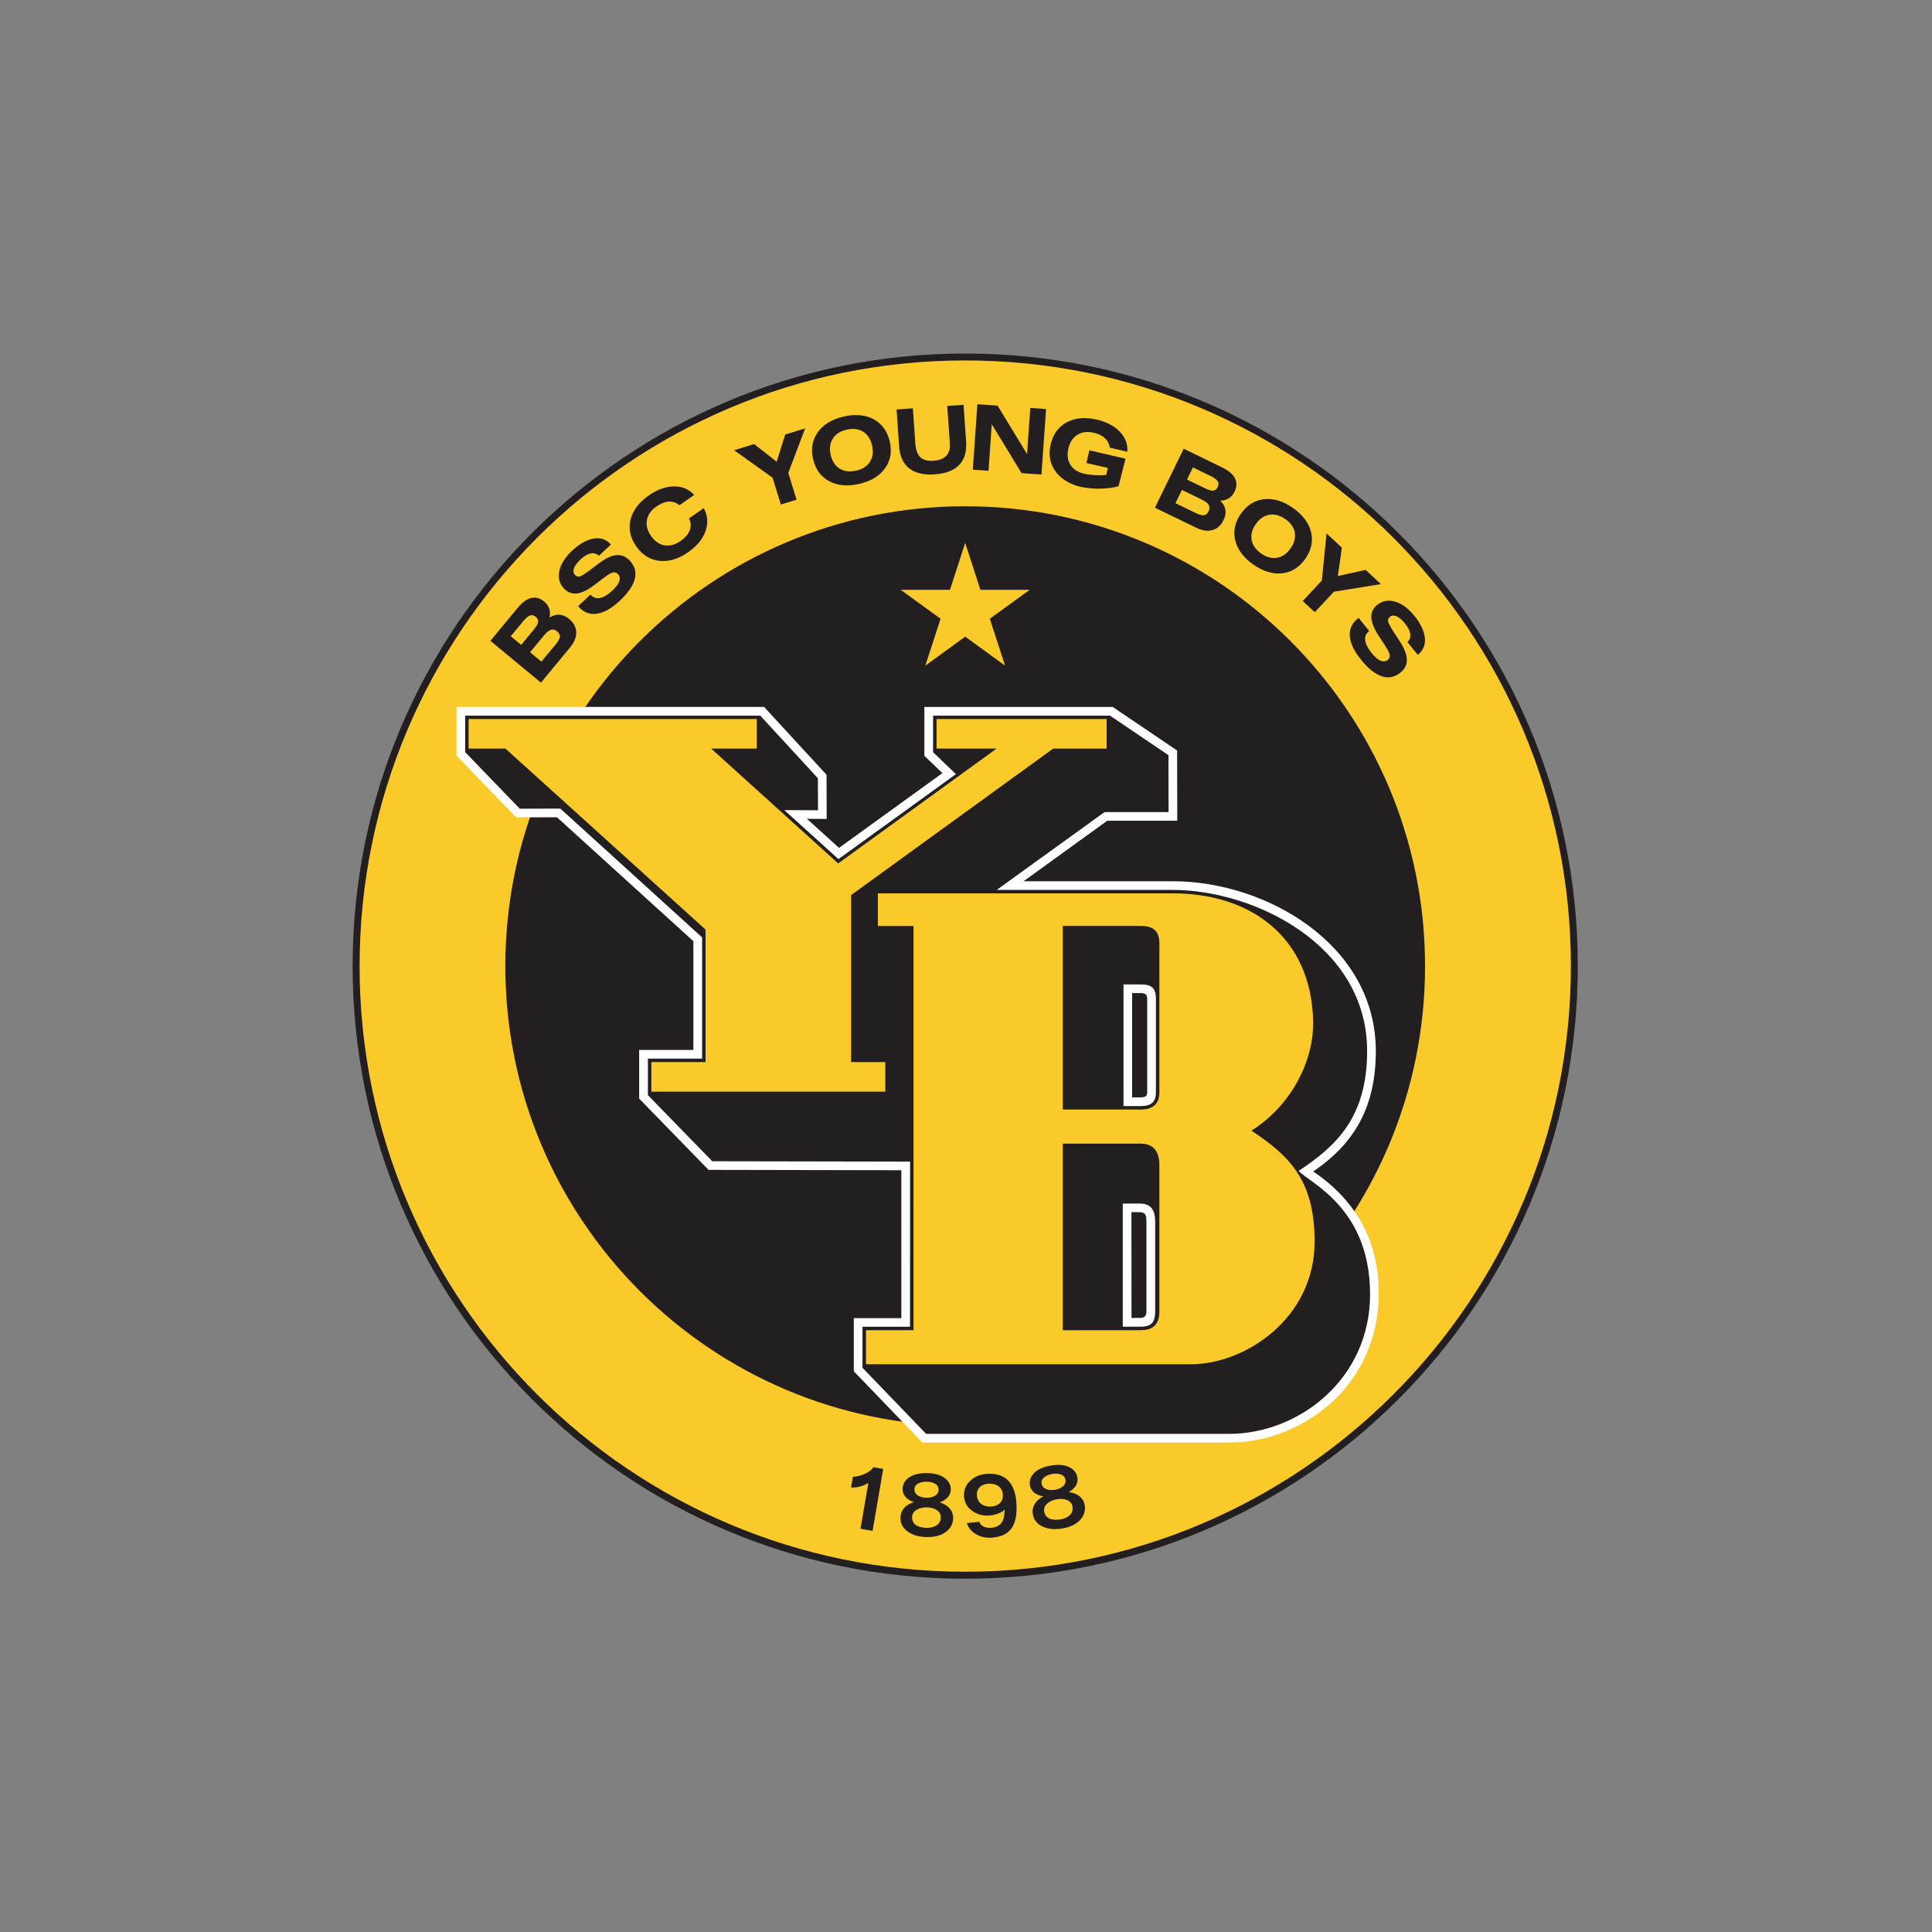 <svg fill="none" height="48" viewBox="0 0 48 48" width="48" xmlns="http://www.w3.org/2000/svg"><rect x="0" y="0" width="48" height="48" fill="#808080" stroke="none"/><path clip-rule="evenodd" d="m23.98 8.913c8.333 0 15.09 6.757 15.09 15.09 0 8.333-6.758 15.09-15.09 15.09-8.333 0-15.09-6.758-15.09-15.09 0-8.333 6.757-15.09 15.09-15.09z" fill="#faca2a" fill-rule="evenodd"/><path clip-rule="evenodd" d="m23.981 8.783c8.404 0 15.219 6.815 15.219 15.22 0 8.404-6.815 15.22-15.219 15.22-8.404 0-15.22-6.815-15.22-15.22 0-8.404 6.815-15.22 15.22-15.22zm0 .172c8.309 0 15.047 6.738 15.047 15.047s-6.738 15.047-15.047 15.047c-8.309 0-15.047-6.738-15.047-15.047s6.738-15.047 15.047-15.047z" fill="#231f20" fill-rule="evenodd"/><path clip-rule="evenodd" d="m23.98 12.578c6.309 0 11.425 5.116 11.425 11.425s-5.116 11.425-11.425 11.425c-6.309 0-11.425-5.117-11.425-11.425s5.116-11.425 11.425-11.425z" fill="#231f20" fill-rule="evenodd"/><path clip-rule="evenodd" d="m28.128 24.673v2.591h.206c.152 0 .168-.055.168-.135v-2.306c0-.106-.03-.15-.167-.15zm-5.734 4.401-4.79-.009-1.724-1.77v-1.21h1.347v-2.701l-3.39-3.08-1.015.003-1.481-1.534v-1.21h7.642l1.552 1.686.004 1.097-.491-.003.798.722 2.568-1.857-.448-.43v-1.214h4.68l1.599 1.082.004 1.744-1.739.001-2.08 1.503h3.709c2.315 0 5.048 1.573 5.043 4.226-.003 1.352-.503 2.271-1.556 2.985 1.021.687 1.633 1.687 1.629 3.032-.003 1.221-.545 2.248-1.427 2.918-.623.473-1.424.785-2.286.785h-7.624l-1.705-1.771v-1.321h1.181zm5.716 1.042.002 2.628h.221c.094 0 .15-.043.15-.17l0-2.217c-.004-.204-.038-.232-.17-.241z" fill="#fff" fill-rule="evenodd"/><path clip-rule="evenodd" d="m27.913 24.458v3.022h.427c.248 0 .378-.087.378-.343v-2.32c0-.274-.108-.359-.377-.359zm-5.302 4.402-4.915-.009-1.599-1.642v-.907h1.347v-3.012l-3.523-3.201-1.007.003-1.357-1.405v-.907h7.332l1.431 1.555.003.796-.837-.004 1.345 1.217 2.919-2.111-.568-.545v-.907h4.398l1.45.981.003 1.414-1.593.001-2.677 1.933 4.374 0c2.025 0 4.836 1.374 4.829 4.011-.004 1.645-.771 2.353-1.702 2.97.282.306 1.765.913 1.775 3.046.01 2.135-1.785 3.487-3.5 3.487h-7.53l-1.581-1.642v-1.019h1.181zm5.284 1.042v3.059h.446c.27 0 .359-.111.359-.381l0-2.228c0-.267-.09-.45-.377-.45z" fill="#231f20" fill-rule="evenodd"/><path clip-rule="evenodd" d="m26.405 23.006v4.56h1.938c.376 0 .461-.217.461-.427v-3.691c0-.343-.174-.443-.461-.443zm0 5.407v4.635h1.938c.311 0 .461-.154.461-.464v-3.635c0-.347-.152-.535-.461-.535zm-3.709 4.635v-10.041h-.886v-.812l7.326 0c1.951 0 3.426 1.096 3.488 3.142.032 1.058-.585 2.161-1.533 2.753.905.604 1.577 1.199 1.57 2.771-.008 1.912-1.745 3.033-3.064 3.033h-8.082v-.846z" fill="#faca2a" fill-rule="evenodd"/><path clip-rule="evenodd" d="m21.146 22.238v4.149h.849v.735h-5.813v-.735h1.347v-3.292l-4.129-3.735-.842-.761h-.916v-.735h7.16v.735h-1.132l3.154 2.853 3.935-2.853h-1.491v-.735h4.226v.735h-1.329z" fill="#faca2a" fill-rule="evenodd"/><path clip-rule="evenodd" d="m23.98 13.488.378 1.165h1.225l-.991.72.379 1.165-.991-.72-.991.72.379-1.165-.991-.72h1.225z" fill="#faca2a" fill-rule="evenodd"/><g fill="#231f20"><path d="m21.679 38.034-.3-.052.195-1.141c-.127.082-.264.119-.43.117l.046-.267c.222-.007.451-.134.51-.239l.243.042z"/><path d="m24.021 37.841.311-.033c.022.108.164.166.309.149.293-.035.312-.254.32-.45-.093.091-.256.14-.402.146-.159.007-.298-.035-.418-.124-.119-.089-.183-.21-.19-.361-.007-.158.048-.287.166-.389.117-.101.241-.156.429-.164.502-.021.688.313.708.765.021.48-.123.803-.646.824-.267.011-.514-.132-.588-.363zm.895-.697c-.009-.196-.158-.289-.347-.282-.188.008-.308.114-.299.289.009.175.148.288.345.28.173-.007.309-.105.301-.287z"/><path d="m22.705 37.319c-.099-.034-.17-.079-.214-.137-.045-.057-.067-.12-.066-.188.001-.116.053-.211.158-.286.104-.074.253-.111.444-.109.189.002.336.042.44.118.104.077.156.173.155.289-0.0.072-.025.136-.074.192-.048.056-.116.098-.203.127.11.035.194.087.251.154.057.067.085.144.085.231-.001.144-.06.259-.178.348-.118.088-.274.132-.469.13-.181-.002-.332-.04-.452-.116-.142-.089-.212-.21-.211-.363.001-.084.028-.161.082-.231.054-.07.139-.123.254-.16zm.014-.318c-.002.159.174.209.302.21.127.002.297-.047.298-.202.001-.149-.17-.195-.291-.197-.123-.002-.308.038-.309.188zm-.059.694c-.002.204.191.262.367.264.171.002.346-.073.347-.26.002-.18-.193-.248-.349-.249-.155-.002-.363.062-.365.245z"/><path d="m25.921 37.175c-.103-.016-.181-.048-.235-.097-.054-.049-.086-.106-.098-.173-.019-.114.015-.217.105-.309.09-.092.229-.153.418-.185.187-.031.338-.018.454.04.116.057.184.143.203.257.012.071-.001.138-.039.202-.038.063-.097.117-.178.16.115.016.206.052.274.108.068.056.109.127.124.212.024.142-.014.266-.115.374-.101.108-.247.178-.439.21-.179.03-.334.018-.465-.035-.155-.063-.246-.17-.271-.321-.014-.083-0-.163.041-.241.041-.078.115-.145.222-.202zm-.042-.316c.026.157.208.175.334.154.126-.021.284-.099.258-.251-.025-.147-.201-.163-.321-.143-.121.02-.296.091-.271.239zm.063.694c.034.201.234.225.407.196.169-.028.328-.132.297-.316-.03-.178-.233-.21-.387-.185-.152.025-.347.125-.317.305z"/><path d="m12.997 15.436-.308.372.259.214.308-.372c.069-.084.107-.149.114-.197.006-.047-.013-.09-.06-.129-.046-.038-.094-.049-.142-.033-.048.017-.105.065-.17.143zm.454 1.003.347-.419c.07-.085.108-.151.113-.199.005-.047-.018-.092-.069-.134-.051-.042-.102-.056-.153-.041-.051.015-.108.062-.173.14l-.347.419zm-.011.522-1.256-1.04.672-.812c.117-.141.231-.225.341-.252.111-.027.218.002.322.088.061.051.103.11.126.177.023.068.025.141.008.221.083-.053.166-.077.249-.07.083.007.163.042.241.107.111.092.169.201.173.326.004.125-.047.252-.153.379z"/><path d="m14.365 15.058.305-.285.011.011c.062.067.14.091.232.071.092-.02.195-.083.307-.188.087-.081.142-.157.166-.226.024-.07.014-.128-.03-.175-.037-.04-.079-.054-.127-.044-.048.01-.124.054-.227.133l-.232.177c-.17.128-.317.199-.44.213-.123.014-.231-.029-.323-.128-.109-.117-.145-.262-.109-.433.036-.172.141-.338.314-.5.186-.173.364-.274.534-.303.17-.029.311.017.423.138l.009.01-.297.277c-.062-.053-.132-.072-.208-.056-.076.016-.16.066-.251.151-.084.078-.138.151-.162.218-.024.067-.015.122.025.166.033.035.07.048.112.039.042-.009.122-.057.239-.145l.243-.183c.168-.126.315-.194.439-.204.125-.01.235.036.331.14.124.133.164.284.121.454-.043.17-.169.351-.377.544-.198.185-.384.29-.558.317-.174.027-.324-.027-.449-.161z"/><path d="m17.484 12.625c.099.18.114.369.045.568-.069.198-.212.373-.428.524-.244.171-.483.243-.718.217-.234-.026-.426-.145-.576-.359-.149-.214-.197-.435-.141-.664.056-.229.206-.429.45-.6.213-.149.423-.224.629-.226.207-.002.373.069.5.213l-.365.255c-.08-.066-.167-.096-.264-.091-.096.005-.199.047-.308.123-.134.094-.213.206-.236.337-.024.131.011.262.104.395.093.132.204.21.335.232.13.022.263-.014.397-.108.116-.081.193-.171.23-.27.036-.098.03-.195-.021-.29z"/><path d="m19.4 12.534-.205-.665-.956-.683.496-.153.561.438.213-.676.494-.152-.418 1.107.205.665z"/><path d="m21.271 11.694c.159-.037.274-.111.344-.223.07-.112.088-.246.051-.404-.037-.159-.111-.273-.224-.343-.112-.069-.248-.086-.407-.049-.159.036-.274.111-.345.223-.071.112-.088.247-.052.405.036.157.111.271.223.34.113.07.249.086.408.049zm-1.07-.288c-.059-.254-.019-.477.118-.669.138-.192.351-.321.641-.388.29-.067.539-.044.746.068.207.112.34.296.399.55.059.254.02.477-.117.668-.137.191-.351.32-.641.387-.29.067-.539.044-.746-.067-.208-.112-.341-.294-.399-.549z"/><path d="m22.68 10.144.061.875c.011.16.053.274.126.342.072.068.183.097.332.086.079-.006.147-.022.204-.048.057-.026.102-.063.135-.11.026-.036.044-.077.053-.122.009-.046.01-.115.004-.208l-.061-.874.405-.028.064.917c.017.247-.04.439-.172.576-.132.138-.334.216-.608.235-.273.019-.484-.03-.634-.148-.149-.117-.233-.299-.25-.546l-.064-.917z"/><path d="m24.169 11.67.114-1.627.501.035.733 1.204.08-1.147.392.028-.114 1.627-.495-.035-.74-1.216-.081 1.158z"/><path d="m26.84 12.093c-.122-.028-.234-.072-.336-.132-.102-.059-.186-.13-.252-.212-.082-.102-.135-.211-.159-.327-.025-.116-.022-.243.01-.38.059-.254.192-.438.4-.549.208-.112.457-.135.747-.068.245.057.436.158.575.305.138.147.199.311.182.493l-.433-.1c-.016-.097-.057-.176-.123-.238-.066-.061-.158-.106-.276-.133-.159-.037-.295-.02-.408.05-.113.07-.188.183-.224.342-.036.157-.019.292.051.404.071.112.186.186.346.223.109.025.32.048.543.03l.042-.175-.533-.122.073-.317.898.21-.173.683c-.121.034-.262.053-.419.06-.178.007-.372-.011-.529-.047z"/><path d="m30.072 11.824-.434-.212-.147.302.434.212c.098.048.17.069.218.064.047-.005.084-.034.111-.089.026-.054.026-.103-.002-.146-.028-.043-.087-.087-.179-.132zm-.868.677.488.238c.099.048.172.069.22.063.047-.006.085-.039.115-.099.029-.059.03-.112.003-.158-.027-.046-.086-.091-.177-.135l-.488-.238zm-.51.113.715-1.466.948.462c.164.08.273.171.325.272.052.101.049.213-.01.334-.035.071-.082.126-.142.164-.06.038-.132.058-.213.06.071.068.114.143.127.225.013.082-.003.169-.047.26-.063.13-.155.212-.276.244-.121.033-.256.014-.404-.059z"/><path d="m31.332 13.751c.134.094.266.129.396.107.13-.022.242-.1.335-.232.093-.133.129-.266.105-.395-.023-.13-.102-.242-.236-.335-.133-.093-.266-.129-.397-.107-.131.022-.243.1-.336.233-.092.132-.127.264-.103.394.024.13.103.242.237.336zm-.502-.988c.149-.214.341-.334.576-.36.234-.026.474.046.717.217.244.171.394.371.449.599.055.229.008.45-.142.664-.15.214-.341.334-.575.36-.234.026-.472-.046-.717-.217-.244-.171-.393-.371-.449-.6-.056-.229-.009-.45.141-.664z"/><path d="m32.366 14.932.475-.509.117-1.17.38.354-.1.704.692-.152.378.353-1.168.189-.475.509z"/><path d="m33.755 15.353.263.325-.012.01c-.071.058-.101.133-.087.226.013.093.069.2.166.32.075.092.146.153.214.181.068.028.127.022.176-.018.042-.034.059-.075.052-.124-.007-.049-.045-.127-.116-.236l-.16-.243c-.116-.179-.176-.33-.182-.454-.005-.124.045-.228.15-.314.124-.101.271-.127.44-.079.169.049.327.165.476.348.16.198.248.382.265.553.017.172-.039.309-.167.413l-.01.008-.255-.315c.058-.059.081-.127.07-.204-.011-.077-.055-.164-.133-.261-.072-.089-.141-.148-.206-.177s-.121-.024-.167.013c-.037.03-.052.066-.046.109.006.043.049.125.128.249l.166.256c.114.177.171.327.173.453.002.125-.053.232-.163.321-.141.114-.295.144-.461.089-.166-.055-.339-.193-.517-.414-.17-.21-.262-.403-.277-.578-.015-.176.05-.321.193-.437z"/></g></svg>